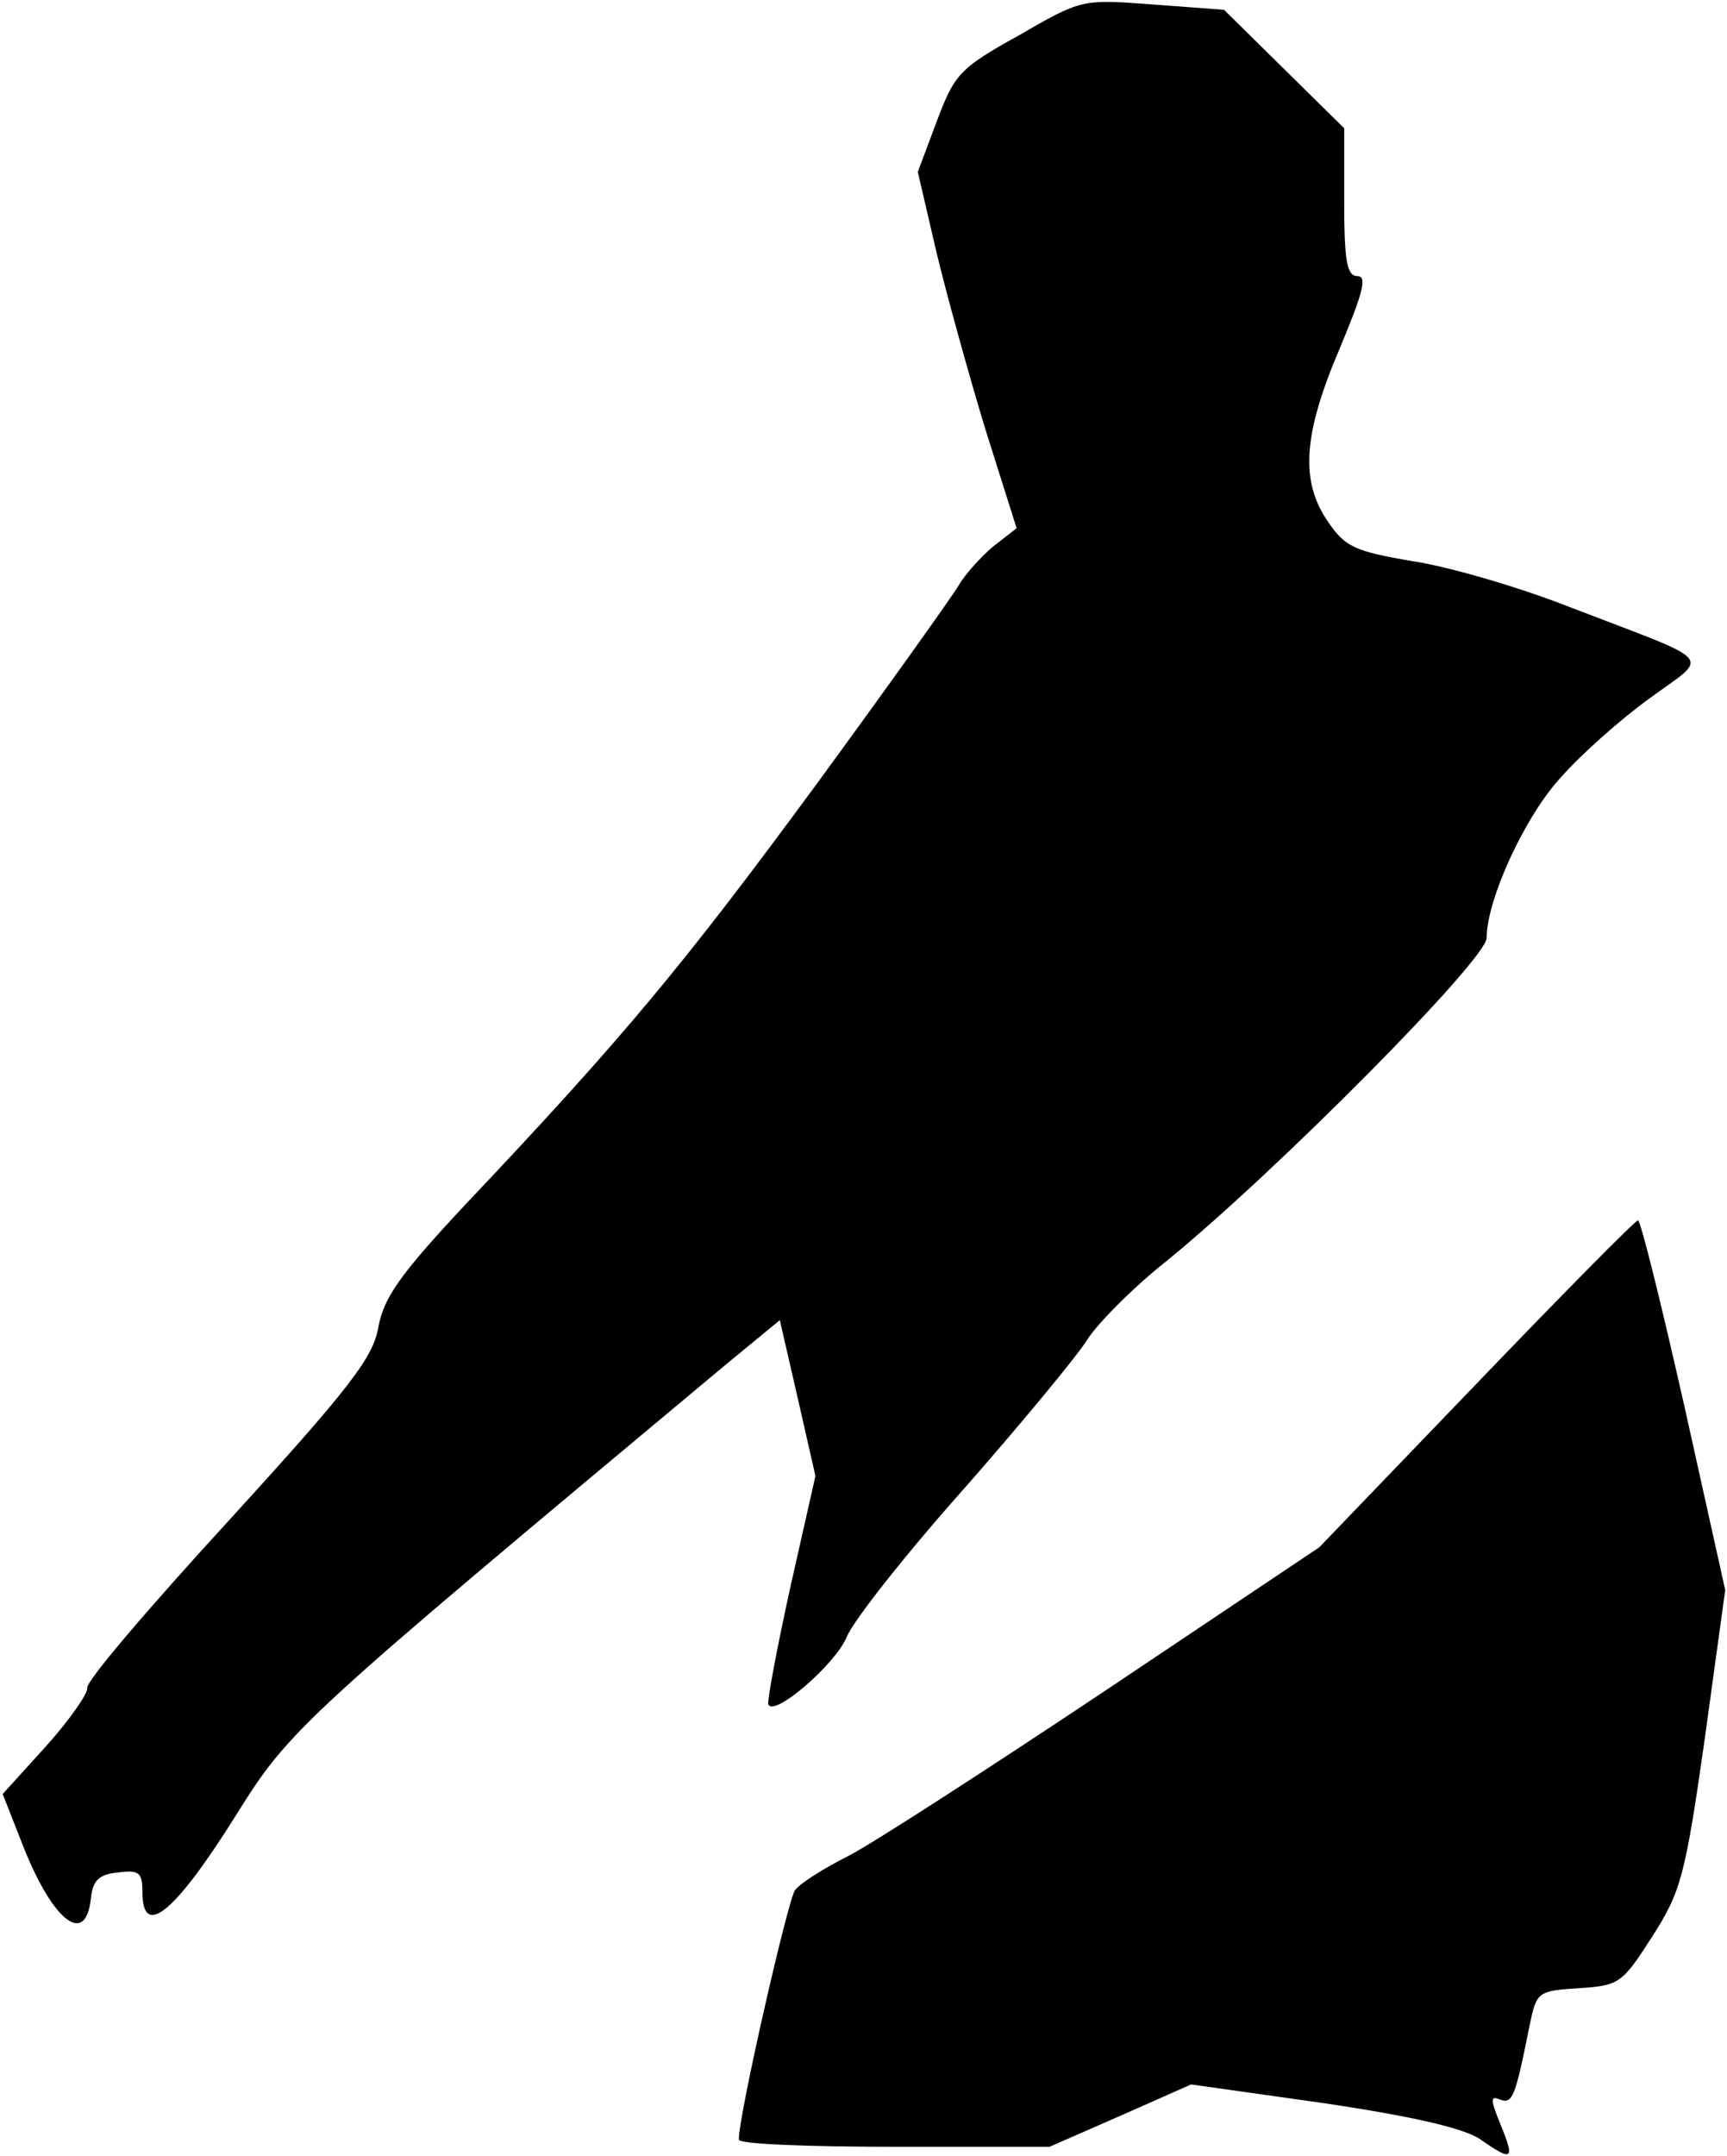 <?xml version="1.0" standalone="no"?>
<!DOCTYPE svg PUBLIC "-//W3C//DTD SVG 20010904//EN"
 "http://www.w3.org/TR/2001/REC-SVG-20010904/DTD/svg10.dtd">
<svg version="1.0" xmlns="http://www.w3.org/2000/svg"
 width="194pt" height="242pt" viewBox="0 0 194 242"
 preserveAspectRatio="xMidYMid meet">
<g transform="translate(0,242) scale(0.1,-0.1)"
fill="#000000" stroke="none">
<path fill="#000000" stroke="none" d="M1144 2380 c-67 -37 -72 -44 -92 -97
l-21 -56 20 -86 c11 -47 36 -137 55 -200 l36 -114 -27 -21 c-14 -12 -31 -31
-38 -43 -7 -12 -79 -113 -161 -225 -148 -201 -215 -282 -393 -470 -74 -79 -92
-105 -98 -138 -6 -34 -31 -67 -168 -217 -89 -97 -161 -181 -159 -188 1 -6 -20
-36 -46 -65 l-49 -54 24 -61 c33 -82 69 -110 75 -57 2 21 9 28 31 30 23 3 27
0 27 -22 0 -53 36 -24 105 86 61 98 71 106 549 505 l62 51 20 -87 20 -88 -28
-124 c-15 -68 -26 -127 -25 -132 5 -16 75 44 88 75 7 18 67 94 133 168 65 74
127 149 138 167 11 17 50 57 88 87 123 100 360 339 360 363 0 43 43 137 84
181 22 25 67 65 99 88 68 50 78 38 -91 103 -56 22 -135 45 -175 51 -65 11 -76
16 -95 44 -32 46 -28 99 13 195 26 62 31 81 20 81 -12 0 -15 17 -15 83 l0 83
-67 66 -68 67 -80 6 c-80 6 -80 6 -151 -35z"/>
<path fill="#000000" stroke="none" d="M1658 866 l-176 -183 -239 -160 c-132
-88 -262 -172 -289 -186 -28 -14 -55 -31 -61 -39 -8 -11 -64 -256 -63 -280 0
-5 79 -8 175 -8 l174 0 80 35 79 35 149 -21 c101 -15 156 -28 175 -40 37 -26
40 -24 24 15 -12 29 -12 34 -1 29 14 -5 17 2 33 82 8 39 9 40 55 43 46 3 49 5
83 58 32 50 37 67 59 222 l23 167 -46 207 c-26 115 -49 208 -52 208 -3 0 -85
-83 -182 -184z"/>
</g>
</svg>
